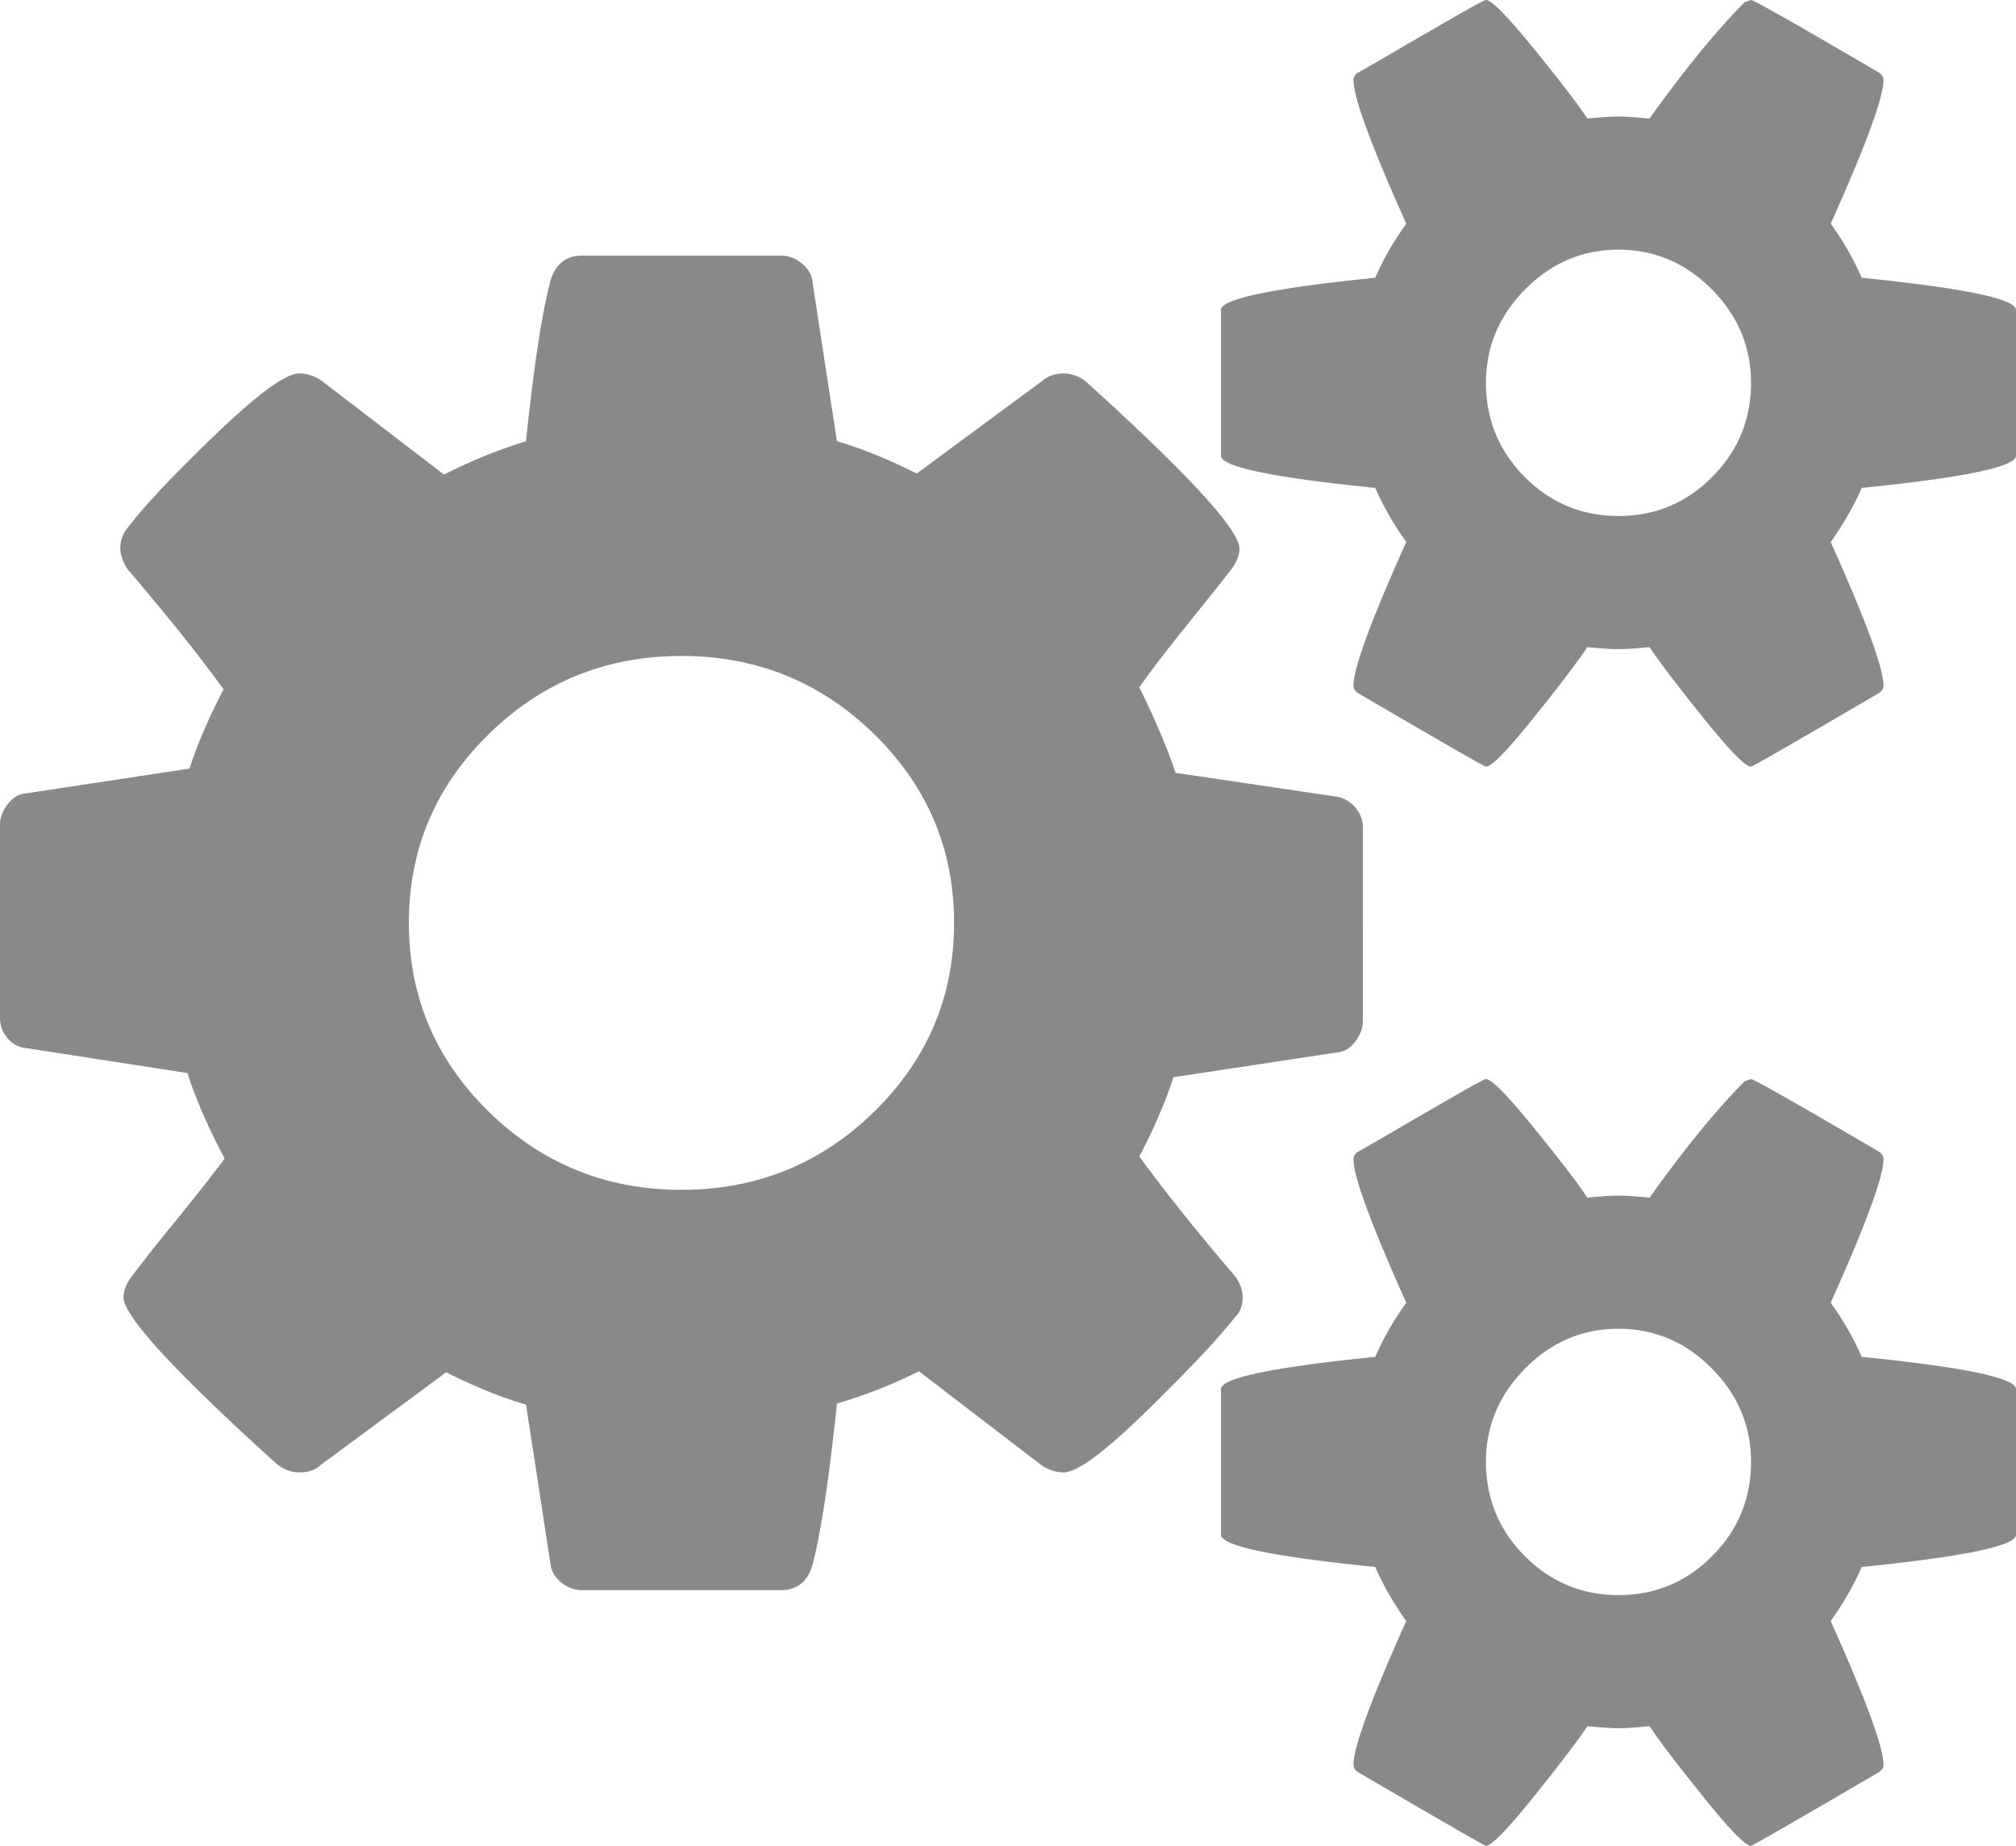 <svg xmlns="http://www.w3.org/2000/svg" width="71" height="65" viewBox="0 0 71 65">
    <g fill="#898989" fill-rule="nonzero">
        <path d="M43.764 45.682c0-.245-.088-.49-.263-.734-1.4-1.641-2.525-3.049-3.375-4.223.525-1.003.925-1.934 1.2-2.79l5.812-.881c.226-.025.426-.153.6-.385.175-.234.262-.472.262-.717V29.16a1.08 1.08 0 0 0-.262-.716 1.087 1.087 0 0 0-.637-.385l-5.7-.844c-.276-.833-.7-1.837-1.276-3.012.375-.539.938-1.273 1.688-2.203.75-.93 1.276-1.591 1.575-1.983.176-.245.263-.477.263-.697 0-.661-1.8-2.62-5.4-5.876a1.26 1.26 0 0 0-.788-.293c-.3 0-.55.085-.75.257l-4.425 3.268c-1.025-.514-1.963-.893-2.813-1.139l-.862-5.618c-.025-.245-.15-.46-.375-.643a1.159 1.159 0 0 0-.75-.275h-6.975c-.575 0-.95.294-1.125.881-.3 1.126-.588 3.012-.863 5.655a18.454 18.454 0 0 0-2.887 1.175l-4.312-3.304a1.368 1.368 0 0 0-.788-.257c-.475 0-1.463.722-2.963 2.166S5.05 17.85 4.5 18.584c-.175.196-.262.441-.262.735 0 .22.087.465.262.734 1.4 1.64 2.525 3.048 3.375 4.223-.525 1.004-.925 1.934-1.2 2.79l-5.812.881c-.226.024-.425.153-.6.385-.176.233-.263.471-.263.716v6.793c0 .27.087.508.262.716a.928.928 0 0 0 .638.349l5.7.881c.3.93.738 1.934 1.313 3.011-.4.54-.987 1.286-1.762 2.24a59.089 59.089 0 0 0-1.538 1.947c-.175.244-.263.478-.263.697 0 .662 1.8 2.62 5.4 5.876.25.195.513.292.788.292.325 0 .575-.085.75-.256l4.425-3.268c1.025.514 1.962.893 2.813 1.138l.862 5.618c.025.245.15.46.375.643s.475.275.75.275h6.975c.575 0 .95-.293 1.125-.881.3-1.151.587-3.048.862-5.692 1-.293 1.962-.673 2.888-1.138l4.312 3.305c.25.171.513.256.788.256.475 0 1.457-.728 2.944-2.185 1.487-1.455 2.519-2.552 3.094-3.286.175-.17.263-.403.263-.697zm-12.976-6.535C28.913 40.982 26.65 41.9 24 41.9c-2.65 0-4.914-.918-6.788-2.753C15.338 37.31 14.4 35.095 14.4 32.5c0-2.595.938-4.81 2.813-6.646C19.087 24.018 21.35 23.1 24 23.1c2.65 0 4.912.918 6.787 2.754C32.663 27.69 33.6 29.905 33.6 32.5c0 2.595-.937 4.81-2.812 6.647zM65.567 47.782a10.269 10.269 0 0 0-1.093-1.905c1.24-2.76 1.859-4.446 1.859-5.057 0-.096-.048-.182-.146-.256C63.27 38.855 61.763 38 61.667 38l-.22.074c-.996 1.001-2.114 2.369-3.353 4.103A12.08 12.08 0 0 0 57 42.103c-.244 0-.608.025-1.095.074-.339-.513-.971-1.338-1.895-2.473C53.088 38.569 52.528 38 52.334 38c-.049 0-.413.195-1.094.587-.68.391-1.397.806-2.151 1.246-.754.44-1.178.684-1.276.733-.098.073-.146.159-.146.256 0 .61.62 2.295 1.86 5.056a10.317 10.317 0 0 0-1.094 1.904c-3.622.366-5.433.745-5.433 1.136v5.129c0 .39 1.81.769 5.433 1.135.29.66.656 1.295 1.093 1.904-1.24 2.76-1.859 4.446-1.859 5.056 0 .098.048.184.146.257C50.778 64.133 52.285 65 52.333 65c.195 0 .755-.574 1.678-1.722.923-1.148 1.555-1.978 1.895-2.49.486.047.85.072 1.095.072.242 0 .607-.025 1.093-.073.34.513.971 1.343 1.895 2.491C60.912 64.426 61.47 65 61.666 65c.049 0 1.556-.867 4.521-2.601.098-.073.146-.159.146-.257 0-.61-.62-2.295-1.86-5.056a10.63 10.63 0 0 0 1.094-1.904C69.19 54.816 71 54.437 71 54.047v-5.13c0-.39-1.811-.77-5.433-1.135zM60.3 54.797c-.91.916-2.011 1.375-3.3 1.375-1.288 0-2.388-.459-3.299-1.375-.911-.916-1.368-2.02-1.368-3.315 0-1.27.463-2.37 1.387-3.297.923-.928 2.017-1.392 3.28-1.392 1.264 0 2.359.463 3.282 1.392.923.927 1.386 2.027 1.386 3.297-.001 1.294-.456 2.4-1.368 3.315zM65.567 9.782a10.26 10.26 0 0 0-1.093-1.906c1.24-2.76 1.859-4.445 1.859-5.055 0-.097-.048-.183-.146-.257C63.27.854 61.763 0 61.667 0l-.22.073c-.996 1.002-2.114 2.37-3.353 4.103-.486-.048-.85-.073-1.093-.073a12.1 12.1 0 0 0-1.095.073c-.339-.512-.971-1.337-1.895-2.472C53.088.568 52.528 0 52.334 0c-.049 0-.413.195-1.094.586-.68.392-1.397.807-2.151 1.246-.754.44-1.178.684-1.276.733-.098.073-.146.159-.146.256 0 .61.62 2.296 1.86 5.056a10.289 10.289 0 0 0-1.094 1.905c-3.622.366-5.433.745-5.433 1.136v5.129c0 .39 1.81.769 5.433 1.135.29.66.656 1.294 1.093 1.905-1.24 2.76-1.859 4.445-1.859 5.056 0 .097.048.183.146.256C50.778 26.133 52.285 27 52.333 27c.195 0 .755-.574 1.678-1.722.923-1.148 1.555-1.978 1.895-2.491.486.049.85.073 1.095.073.242 0 .607-.024 1.093-.073.34.513.971 1.343 1.895 2.491C60.912 26.426 61.47 27 61.666 27c.049 0 1.556-.867 4.521-2.601.098-.073.146-.159.146-.256 0-.611-.62-2.296-1.86-5.056.438-.61.803-1.246 1.094-1.905C69.19 16.816 71 16.437 71 16.047v-5.13c0-.39-1.811-.769-5.433-1.135zM60.3 16.797c-.91.916-2.011 1.374-3.3 1.374-1.288 0-2.388-.458-3.299-1.374-.911-.915-1.368-2.02-1.368-3.315 0-1.27.463-2.37 1.387-3.297.923-.929 2.017-1.393 3.28-1.393 1.264 0 2.359.465 3.282 1.393.923.928 1.386 2.027 1.386 3.297-.001 1.294-.456 2.4-1.368 3.315z"/>
    </g>
</svg>
